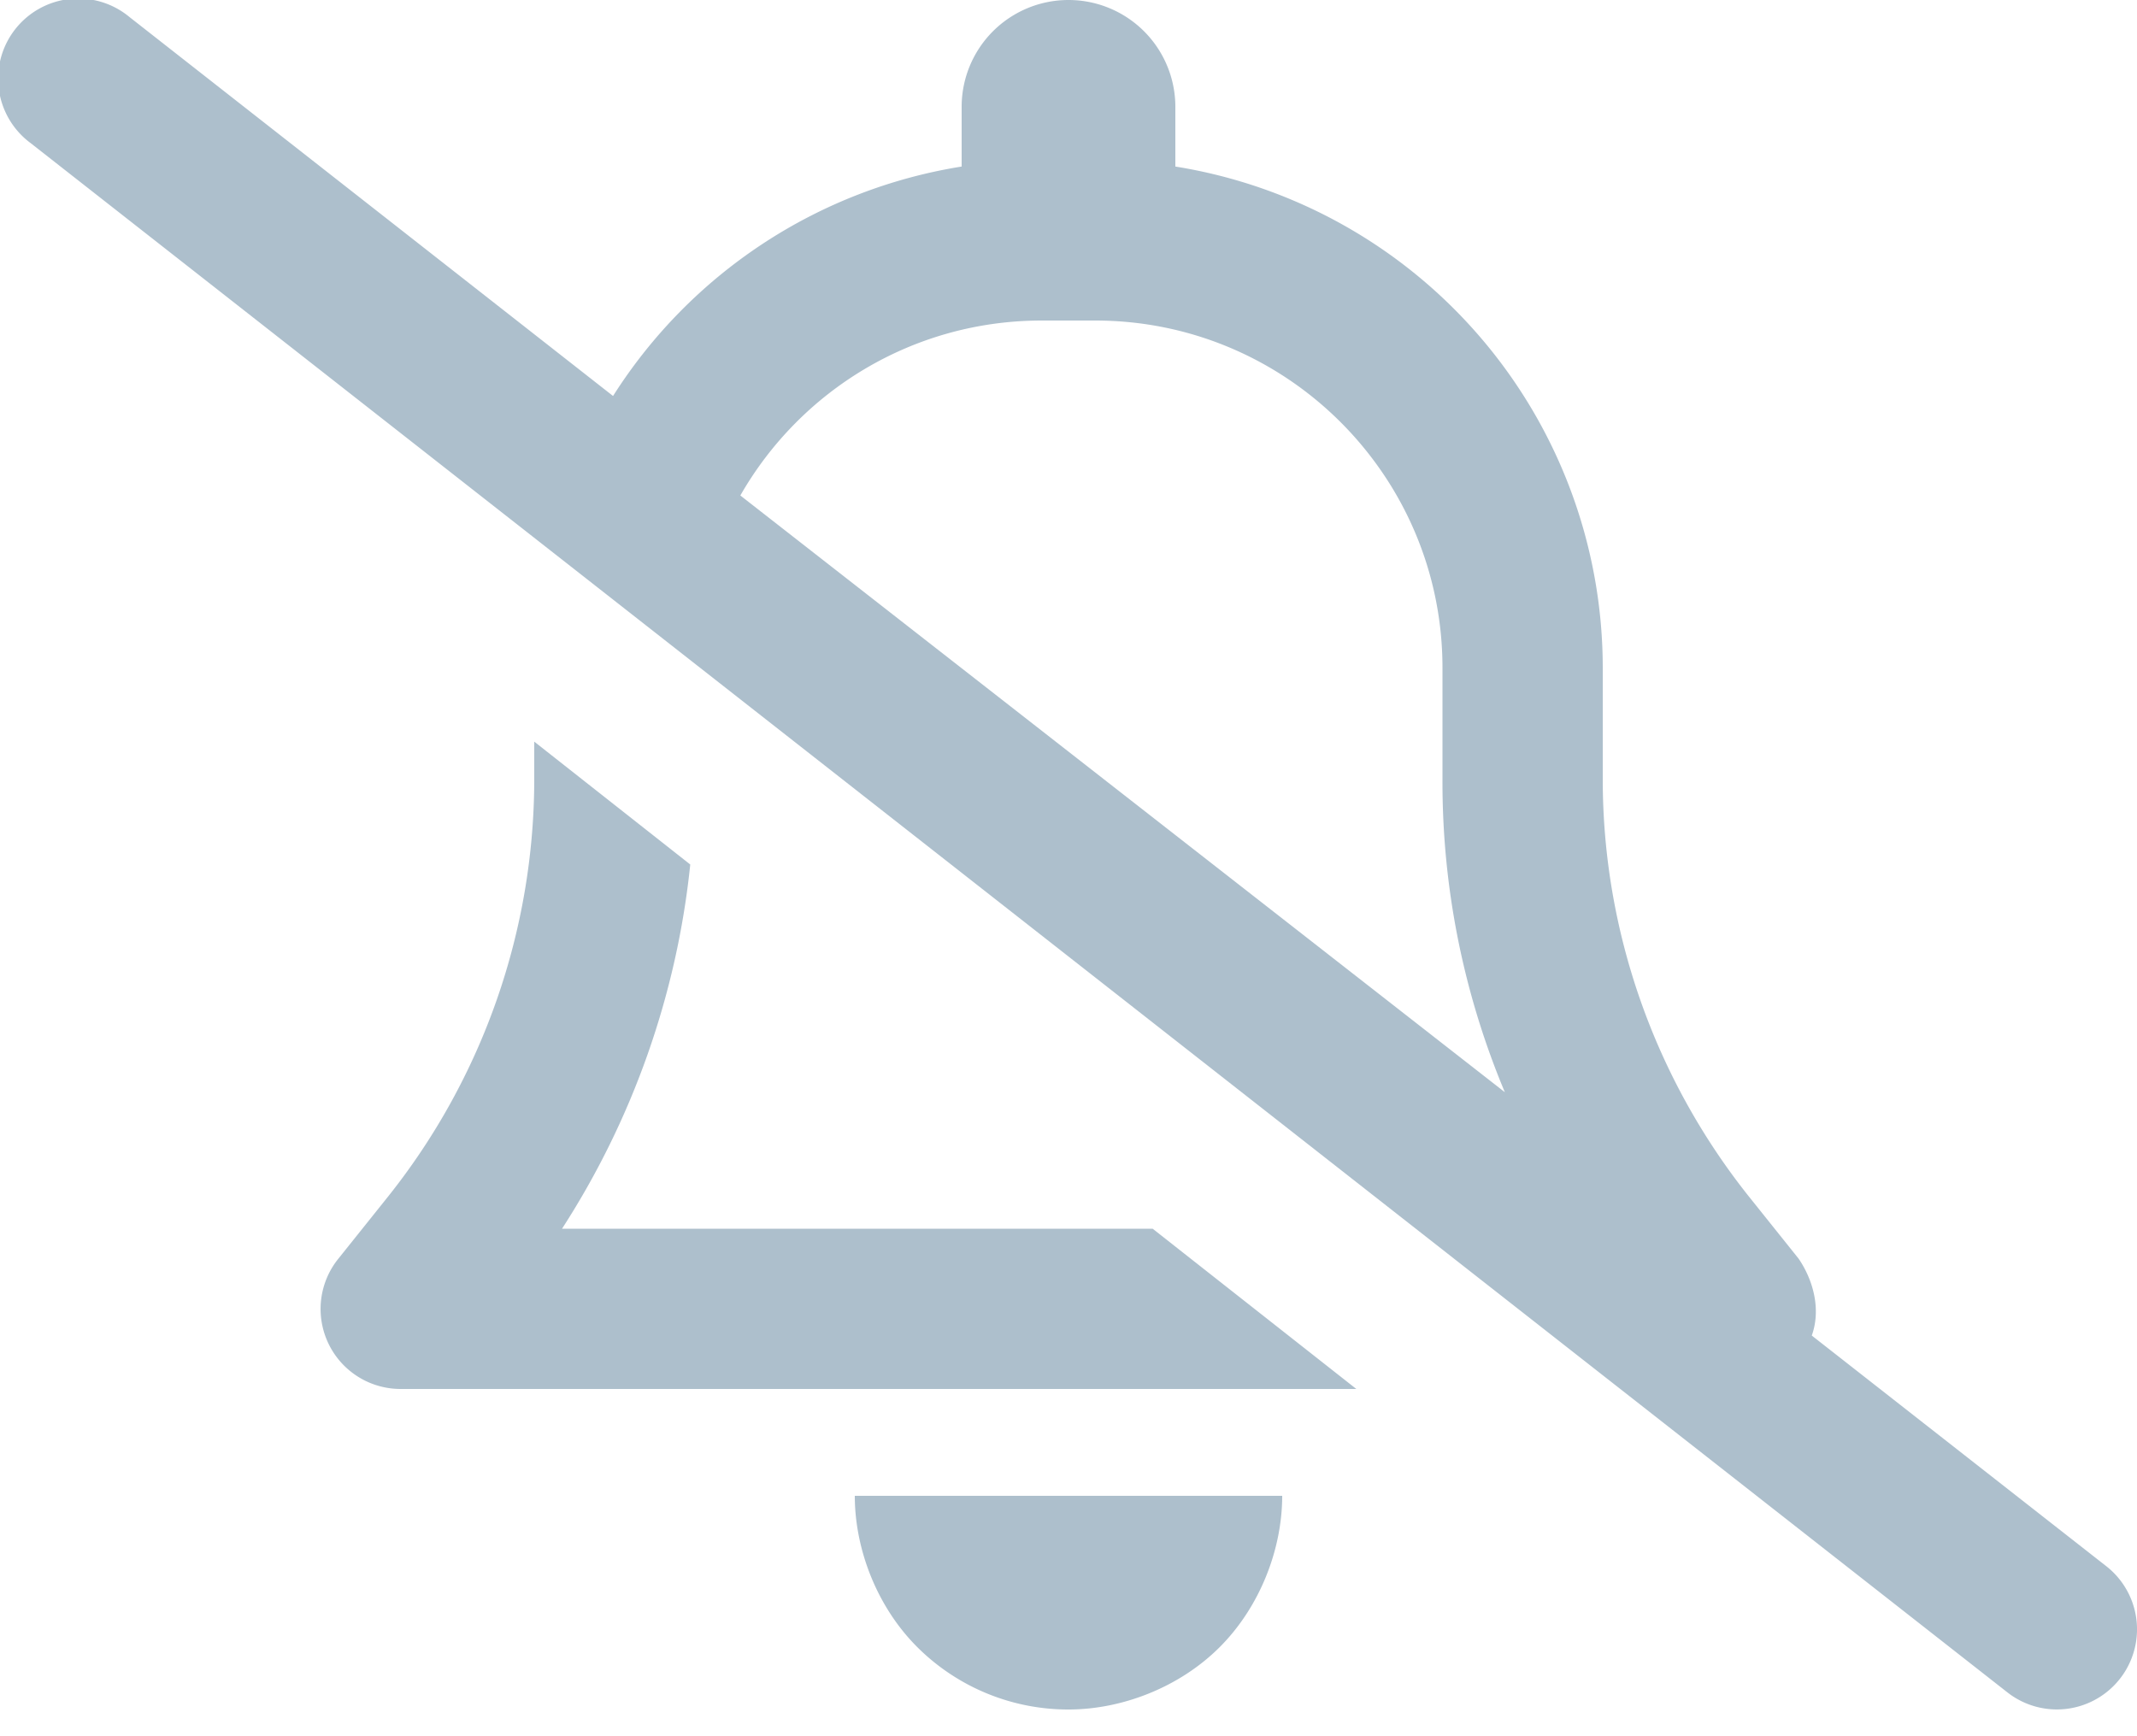 <svg xmlns="http://www.w3.org/2000/svg" width="16" height="13" fill="none" viewBox="0 0 16 13">
  <path fill="#ADBFCC" d="M4.59 2.965A3.802 3.802 0 0 1 7.2 1.247V.8a.8.8 0 1 1 1.6 0v.447A3.802 3.802 0 0 1 12 5v.835c0 1.135.387 2.237 1.095 3.125l.372.465c.11.162.168.38.098.575l2.205 1.727a.6.6 0 0 1-.74.945L.23 1.072A.6.6 0 1 1 .97.128l3.62 2.837Zm.953.745 5.724 4.468a6 6 0 0 1-.467-2.343V5c0-1.435-1.165-2.6-2.6-2.6h-.4c-.968 0-1.81.528-2.257 1.31ZM4 5.835v-.282l1.168.92c-.1.97-.43 1.907-.96 2.727H8.63l1.525 1.2H3a.599.599 0 0 1-.467-.975l.372-.465A5.017 5.017 0 0 0 4 5.835ZM9.6 11.2c0 .402-.168.833-.468 1.133-.3.3-.73.467-1.132.467a1.6 1.6 0 0 1-1.133-.468c-.3-.3-.467-.73-.467-1.132h3.2Z"/>
</svg>
